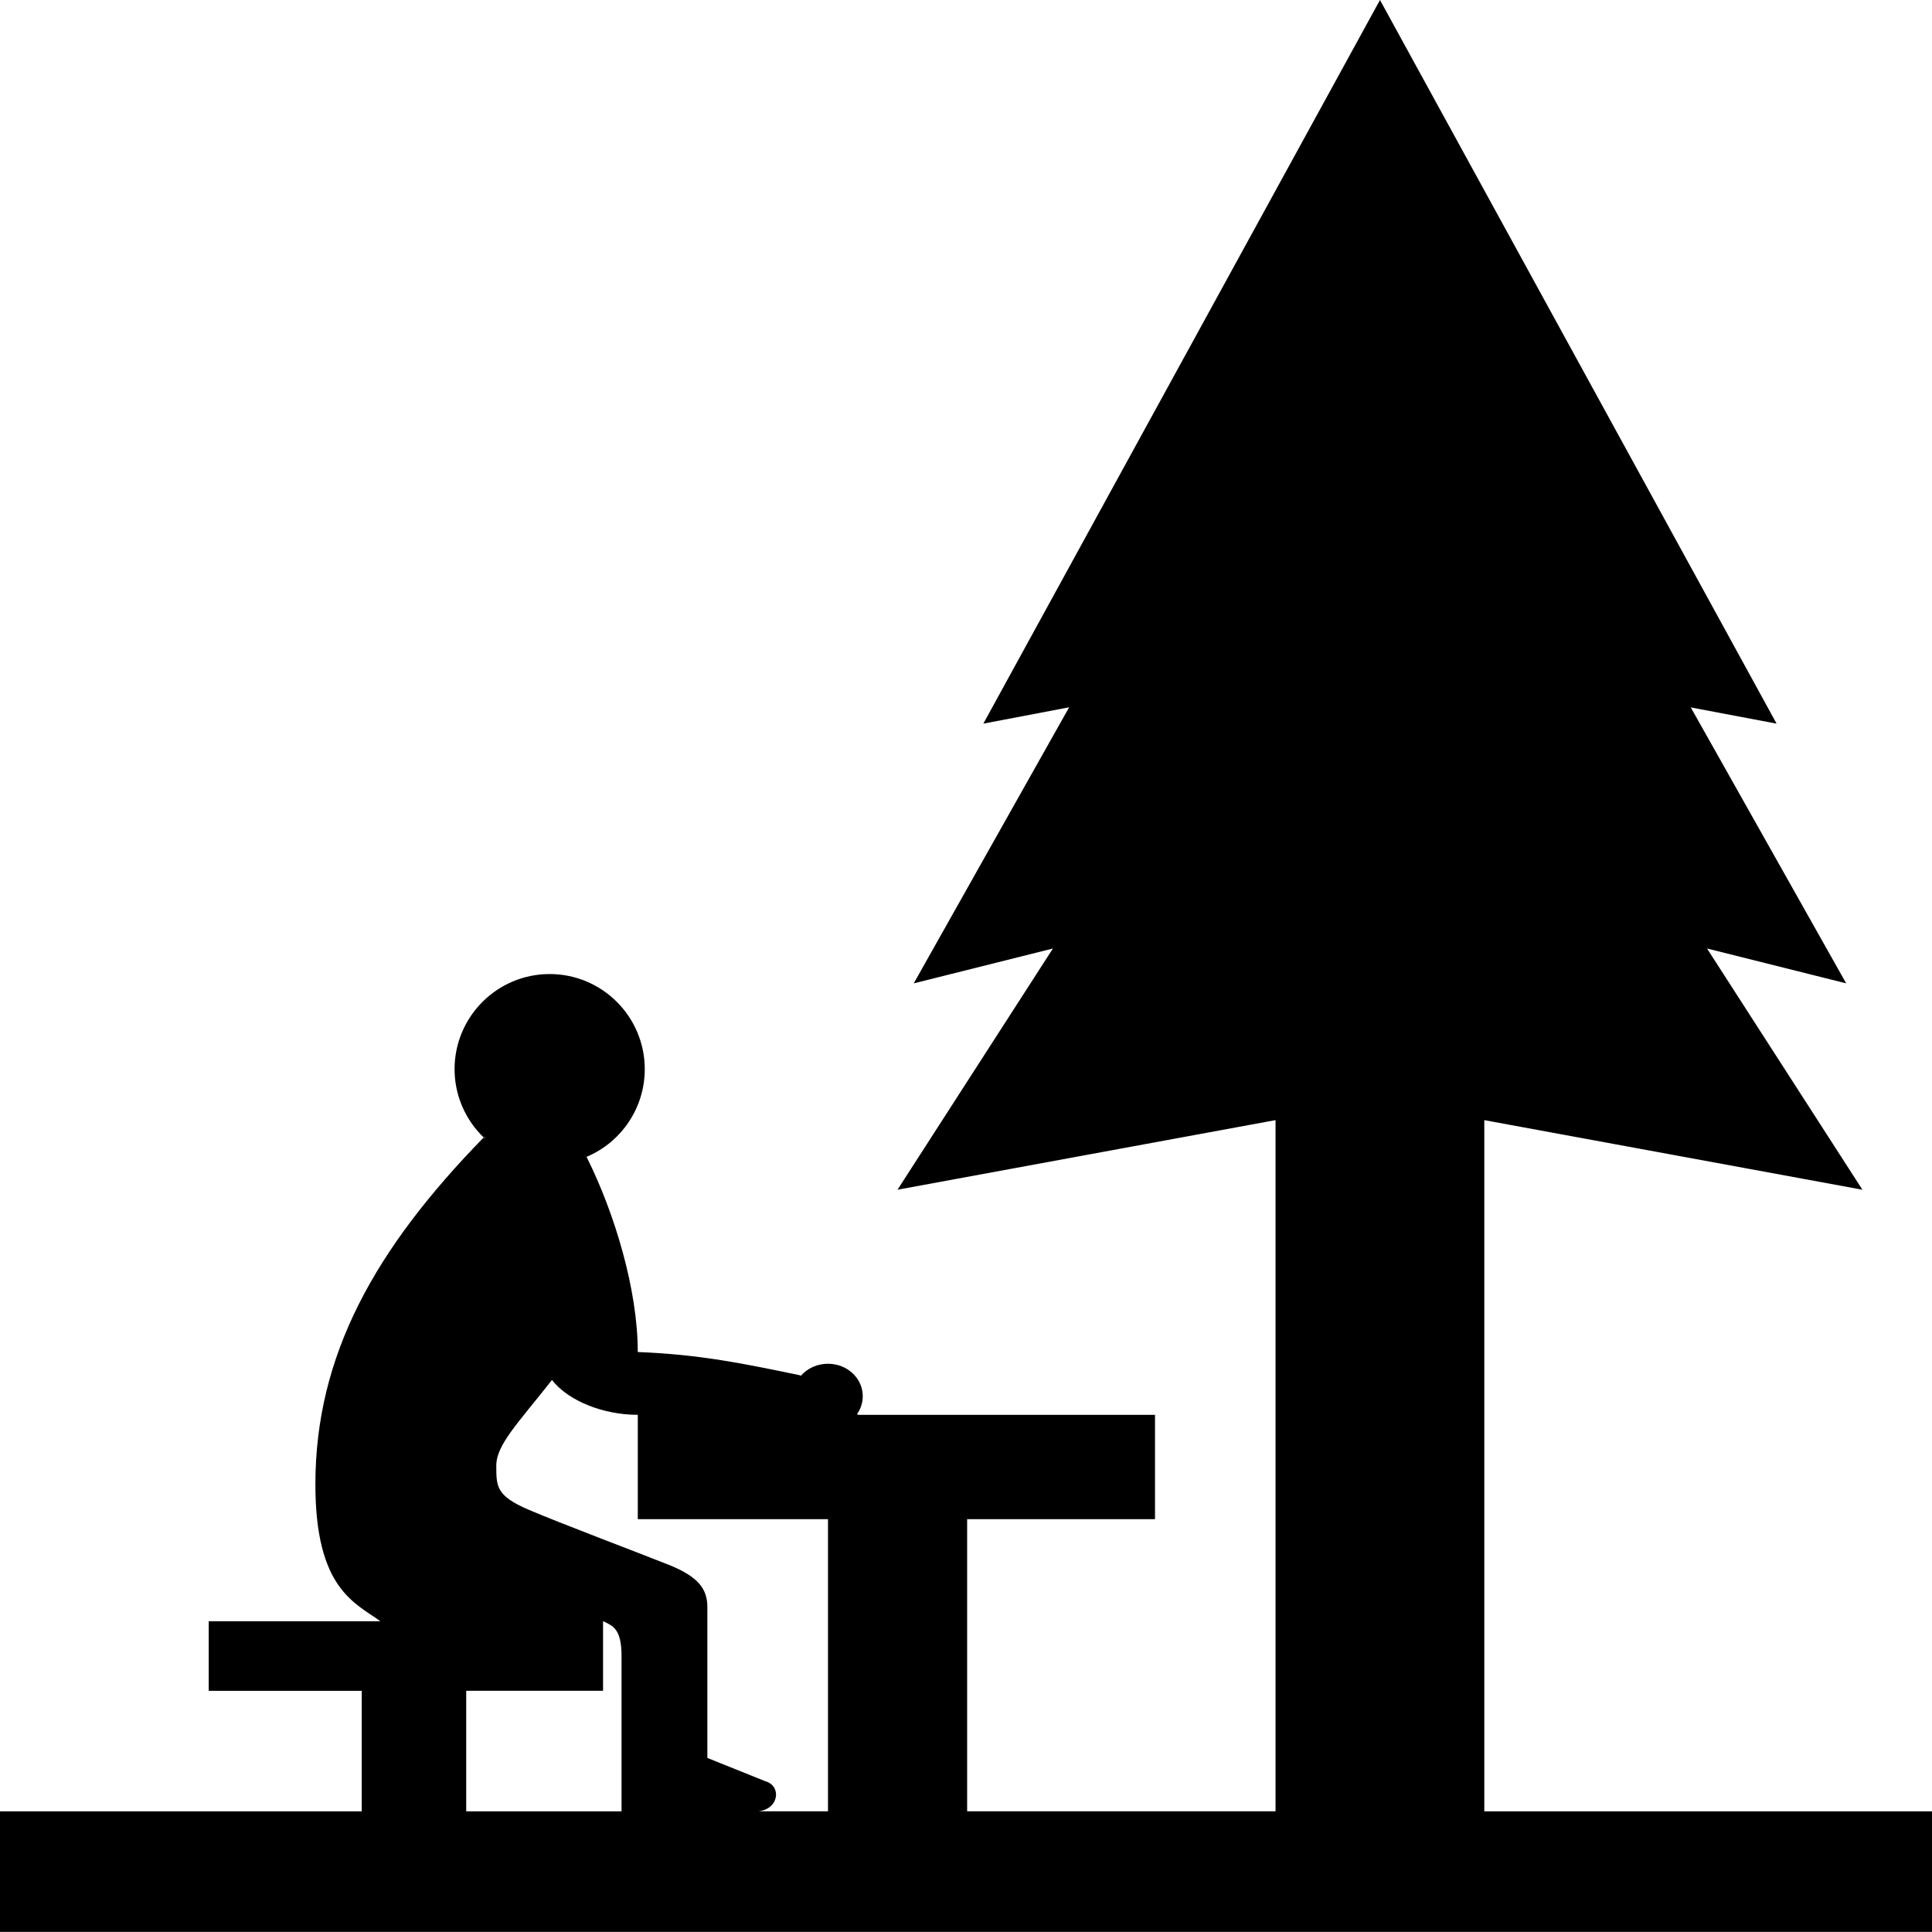 <?xml version="1.0" encoding="utf-8"?><!DOCTYPE svg PUBLIC "-//W3C//DTD SVG 1.1//EN" "http://www.w3.org/Graphics/SVG/1.1/DTD/svg11.dtd"><svg version="1.1" xmlns="http://www.w3.org/2000/svg" xmlns:xlink="http://www.w3.org/1999/xlink" x="0px" y="0px" viewBox="0 0.004 100 99.993" enable-background="new 0 0.004 100 99.993" xml:space="preserve"><path d="M25.087,58.823c-0.018,0.019-0.034,0.036-0.052,0.055c0.021,0.021,0.037,0.047,0.059,0.067L25.087,58.823z"></path><path d="M76.827,93.759V57.982l19.571,3.602l-8.043-12.486l7.203,1.804L87.514,36.62l4.442,0.84L71.428,0.004L50.898,37.459
	l4.441-0.846l-8.044,14.29l7.204-1.805l-8.044,12.486l19.567-3.603v35.775H50.059V78.635h9.724v-5.4H44.419l-0.059-0.039
	c0.195-0.272,0.296-0.598,0.296-0.924c0-0.932-0.805-1.68-1.801-1.68c-0.544,0-1.062,0.227-1.403,0.625l-0.036-0.027
	c-2.882-0.598-5.165-1.08-8.405-1.205c0-3.235-1.201-7.194-2.641-10.082l-0.117-0.117l0.104,0.098
	c1.826-0.768,3.016-2.559,3.016-4.539c0-2.715-2.205-4.924-4.924-4.924c-2.717,0-4.921,2.209-4.921,4.924
	c0,1.339,0.548,2.607,1.507,3.534c0.018-0.019,0.034-0.036,0.052-0.055l0.007,0.122c-0.022-0.021-0.038-0.047-0.059-0.067
	c-5.606,5.744-8.711,11.253-8.711,17.953c0,5.405,2.042,6.129,3.363,7.086h-8.884v3.603h7.92v6.239H0v6.238h100v-6.238H76.827z
	 M32.171,93.758h-8.04v-6.24h7.083v-3.602c0.478,0.234,0.957,0.359,0.957,1.799V93.758z M42.857,93.757h-3.602
	c1.081-0.118,1.205-1.323,0.358-1.557c-1.198-0.482-3-1.205-3-1.205v-7.804c0-0.957-0.479-1.562-1.918-2.161
	c-1.804-0.718-5.646-2.162-7.327-2.88c-1.68-0.721-1.68-1.196-1.68-2.278s1.088-2.162,2.882-4.44
	c0.843,1.079,2.644,1.803,4.441,1.803h0.001v5.4h9.845V93.757z"></path></svg>